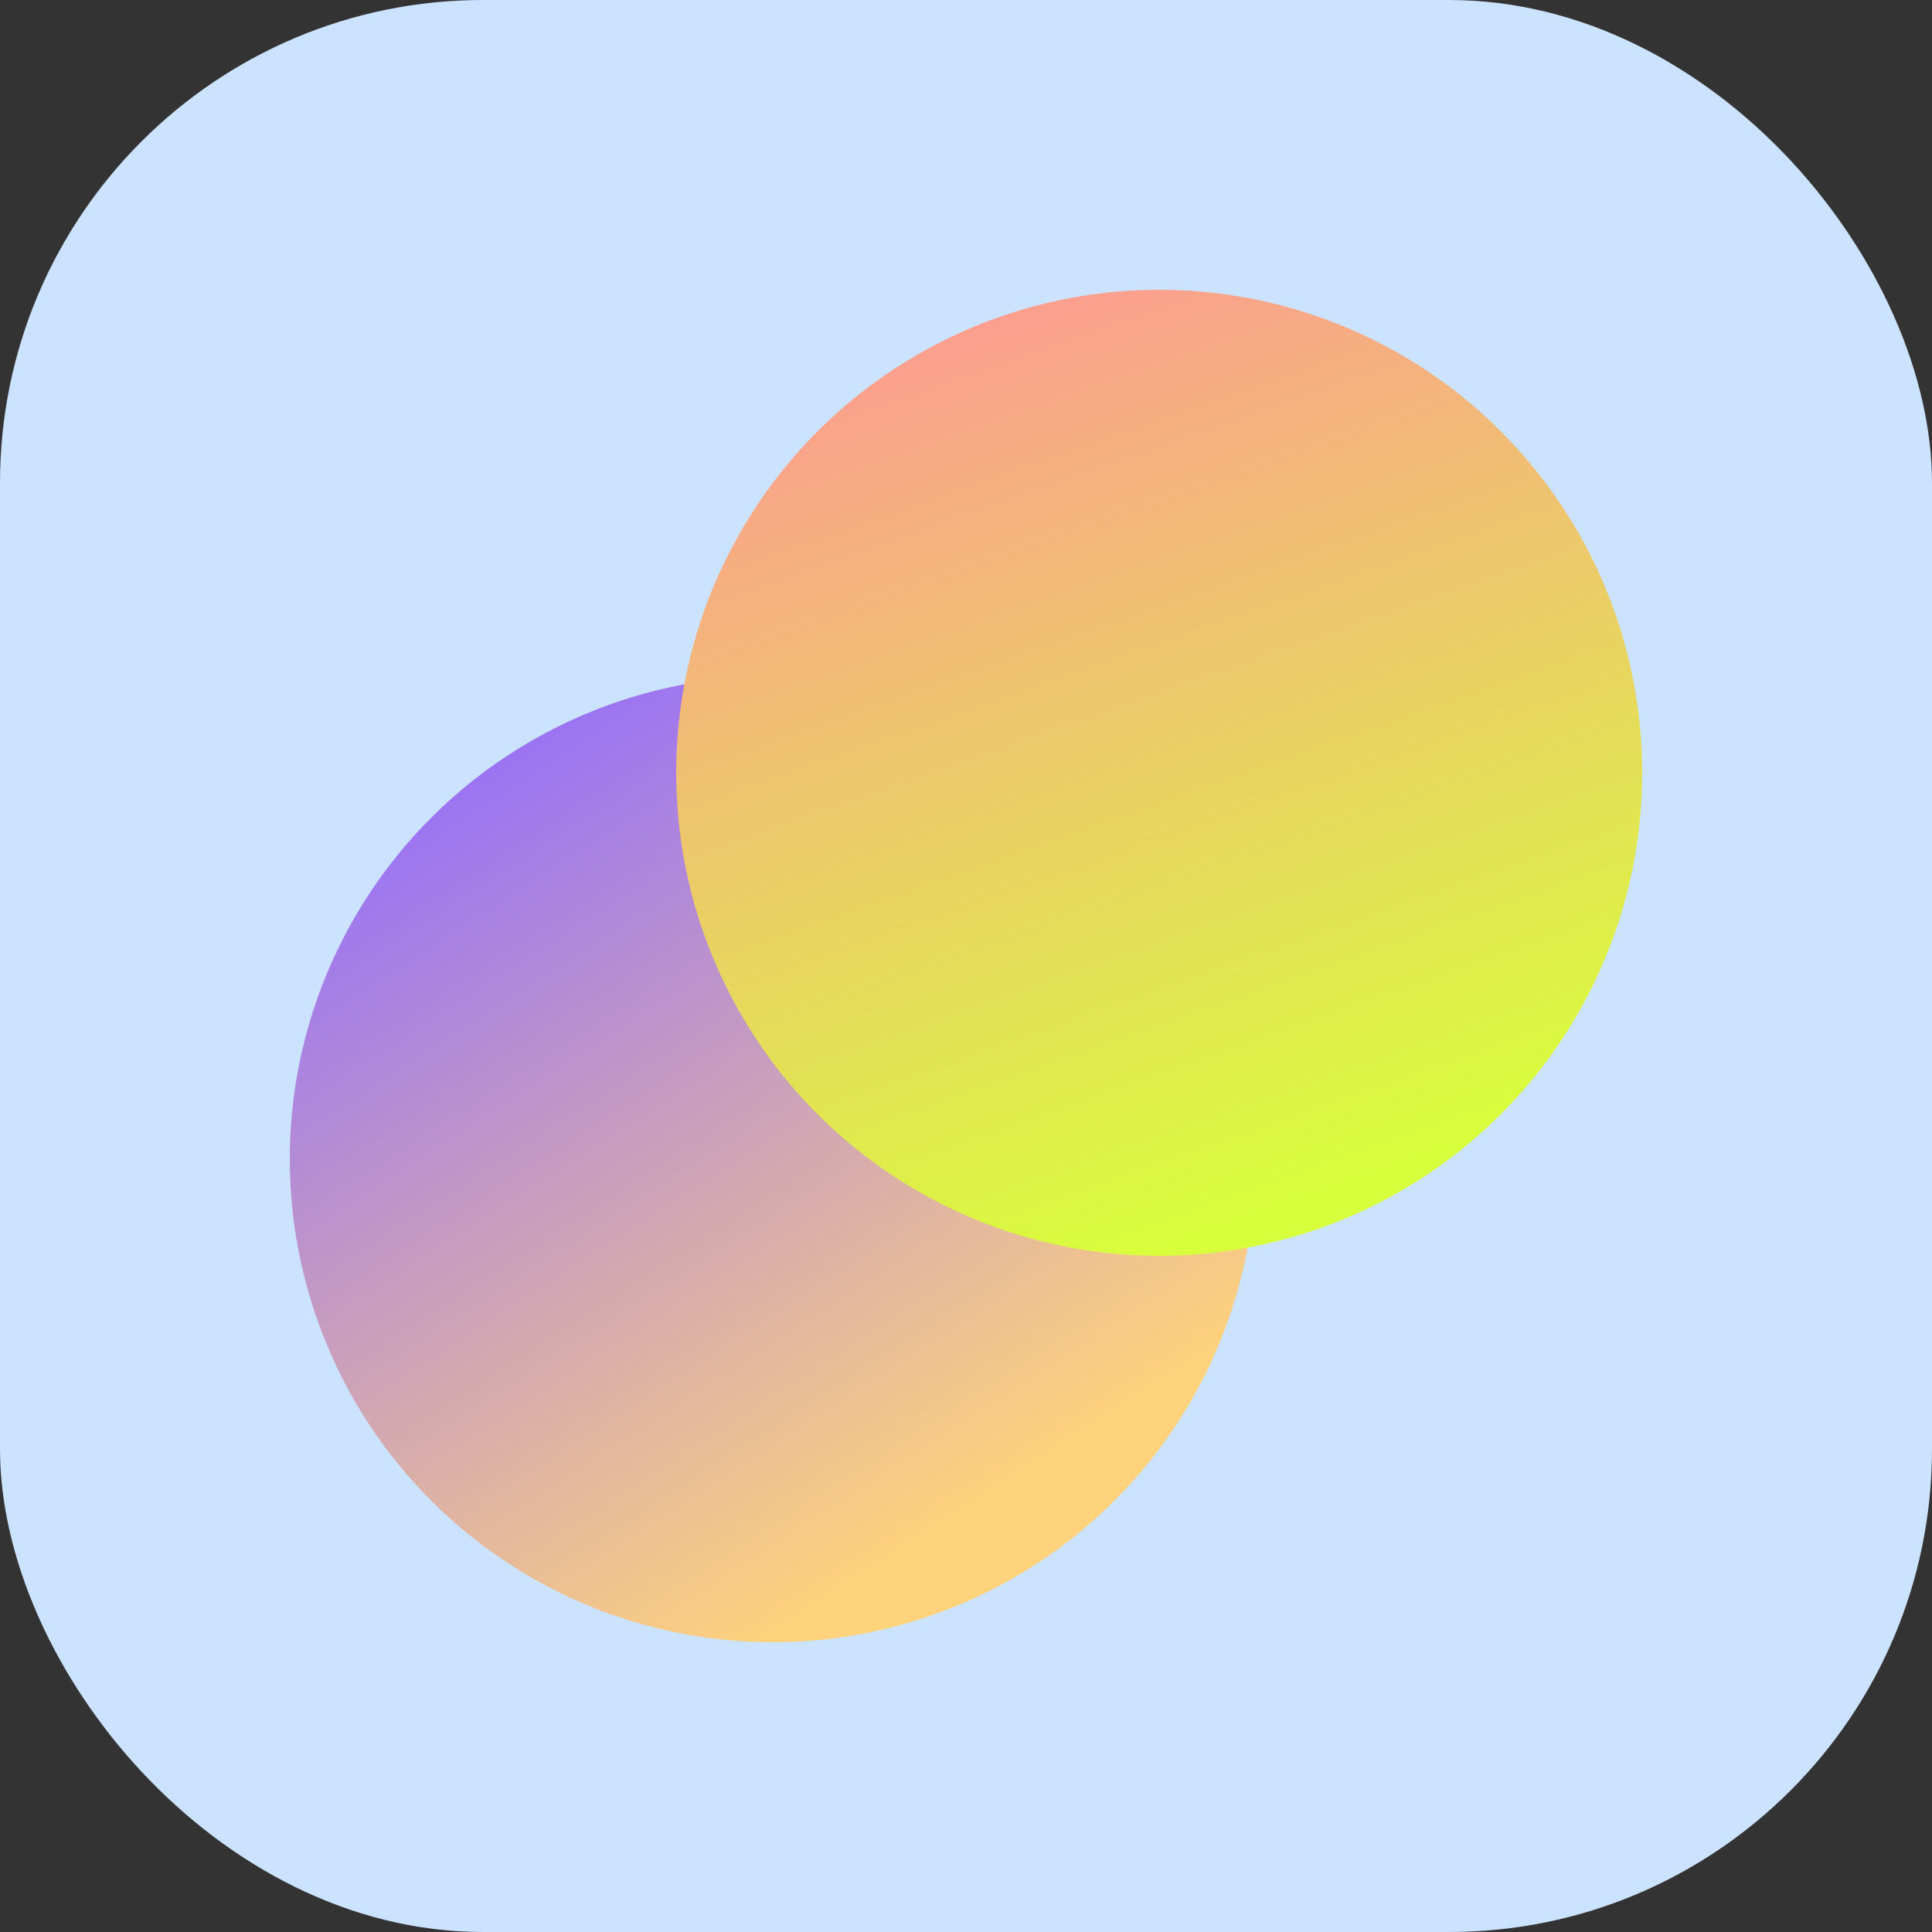 <svg width="20" height="20" viewBox="0 0 20 20" fill="none" xmlns="http://www.w3.org/2000/svg">
<rect x="0" y="0" width="20" height="20" fill="#333333" stroke="none"/>
<rect width="20" height="20" rx="5" fill="#CCE3FF"/>
<circle cx="8" cy="12" r="5" fill="url(#paint0_linear_16_67)"/>
<circle cx="12" cy="8" r="5" fill="url(#paint1_linear_16_67)"/>
<defs>
<linearGradient id="paint0_linear_16_67" x1="2.5" y1="8.5" x2="8" y2="17" gradientUnits="userSpaceOnUse">
<stop stop-color="#916AFF"/>
<stop offset="1" stop-color="#FFD27C"/>
</linearGradient>
<linearGradient id="paint1_linear_16_67" x1="8.5" y1="3" x2="12" y2="13" gradientUnits="userSpaceOnUse">
<stop stop-color="#FF9696"/>
<stop offset="1" stop-color="#D8FF3B"/>
</linearGradient>
</defs>
</svg>
